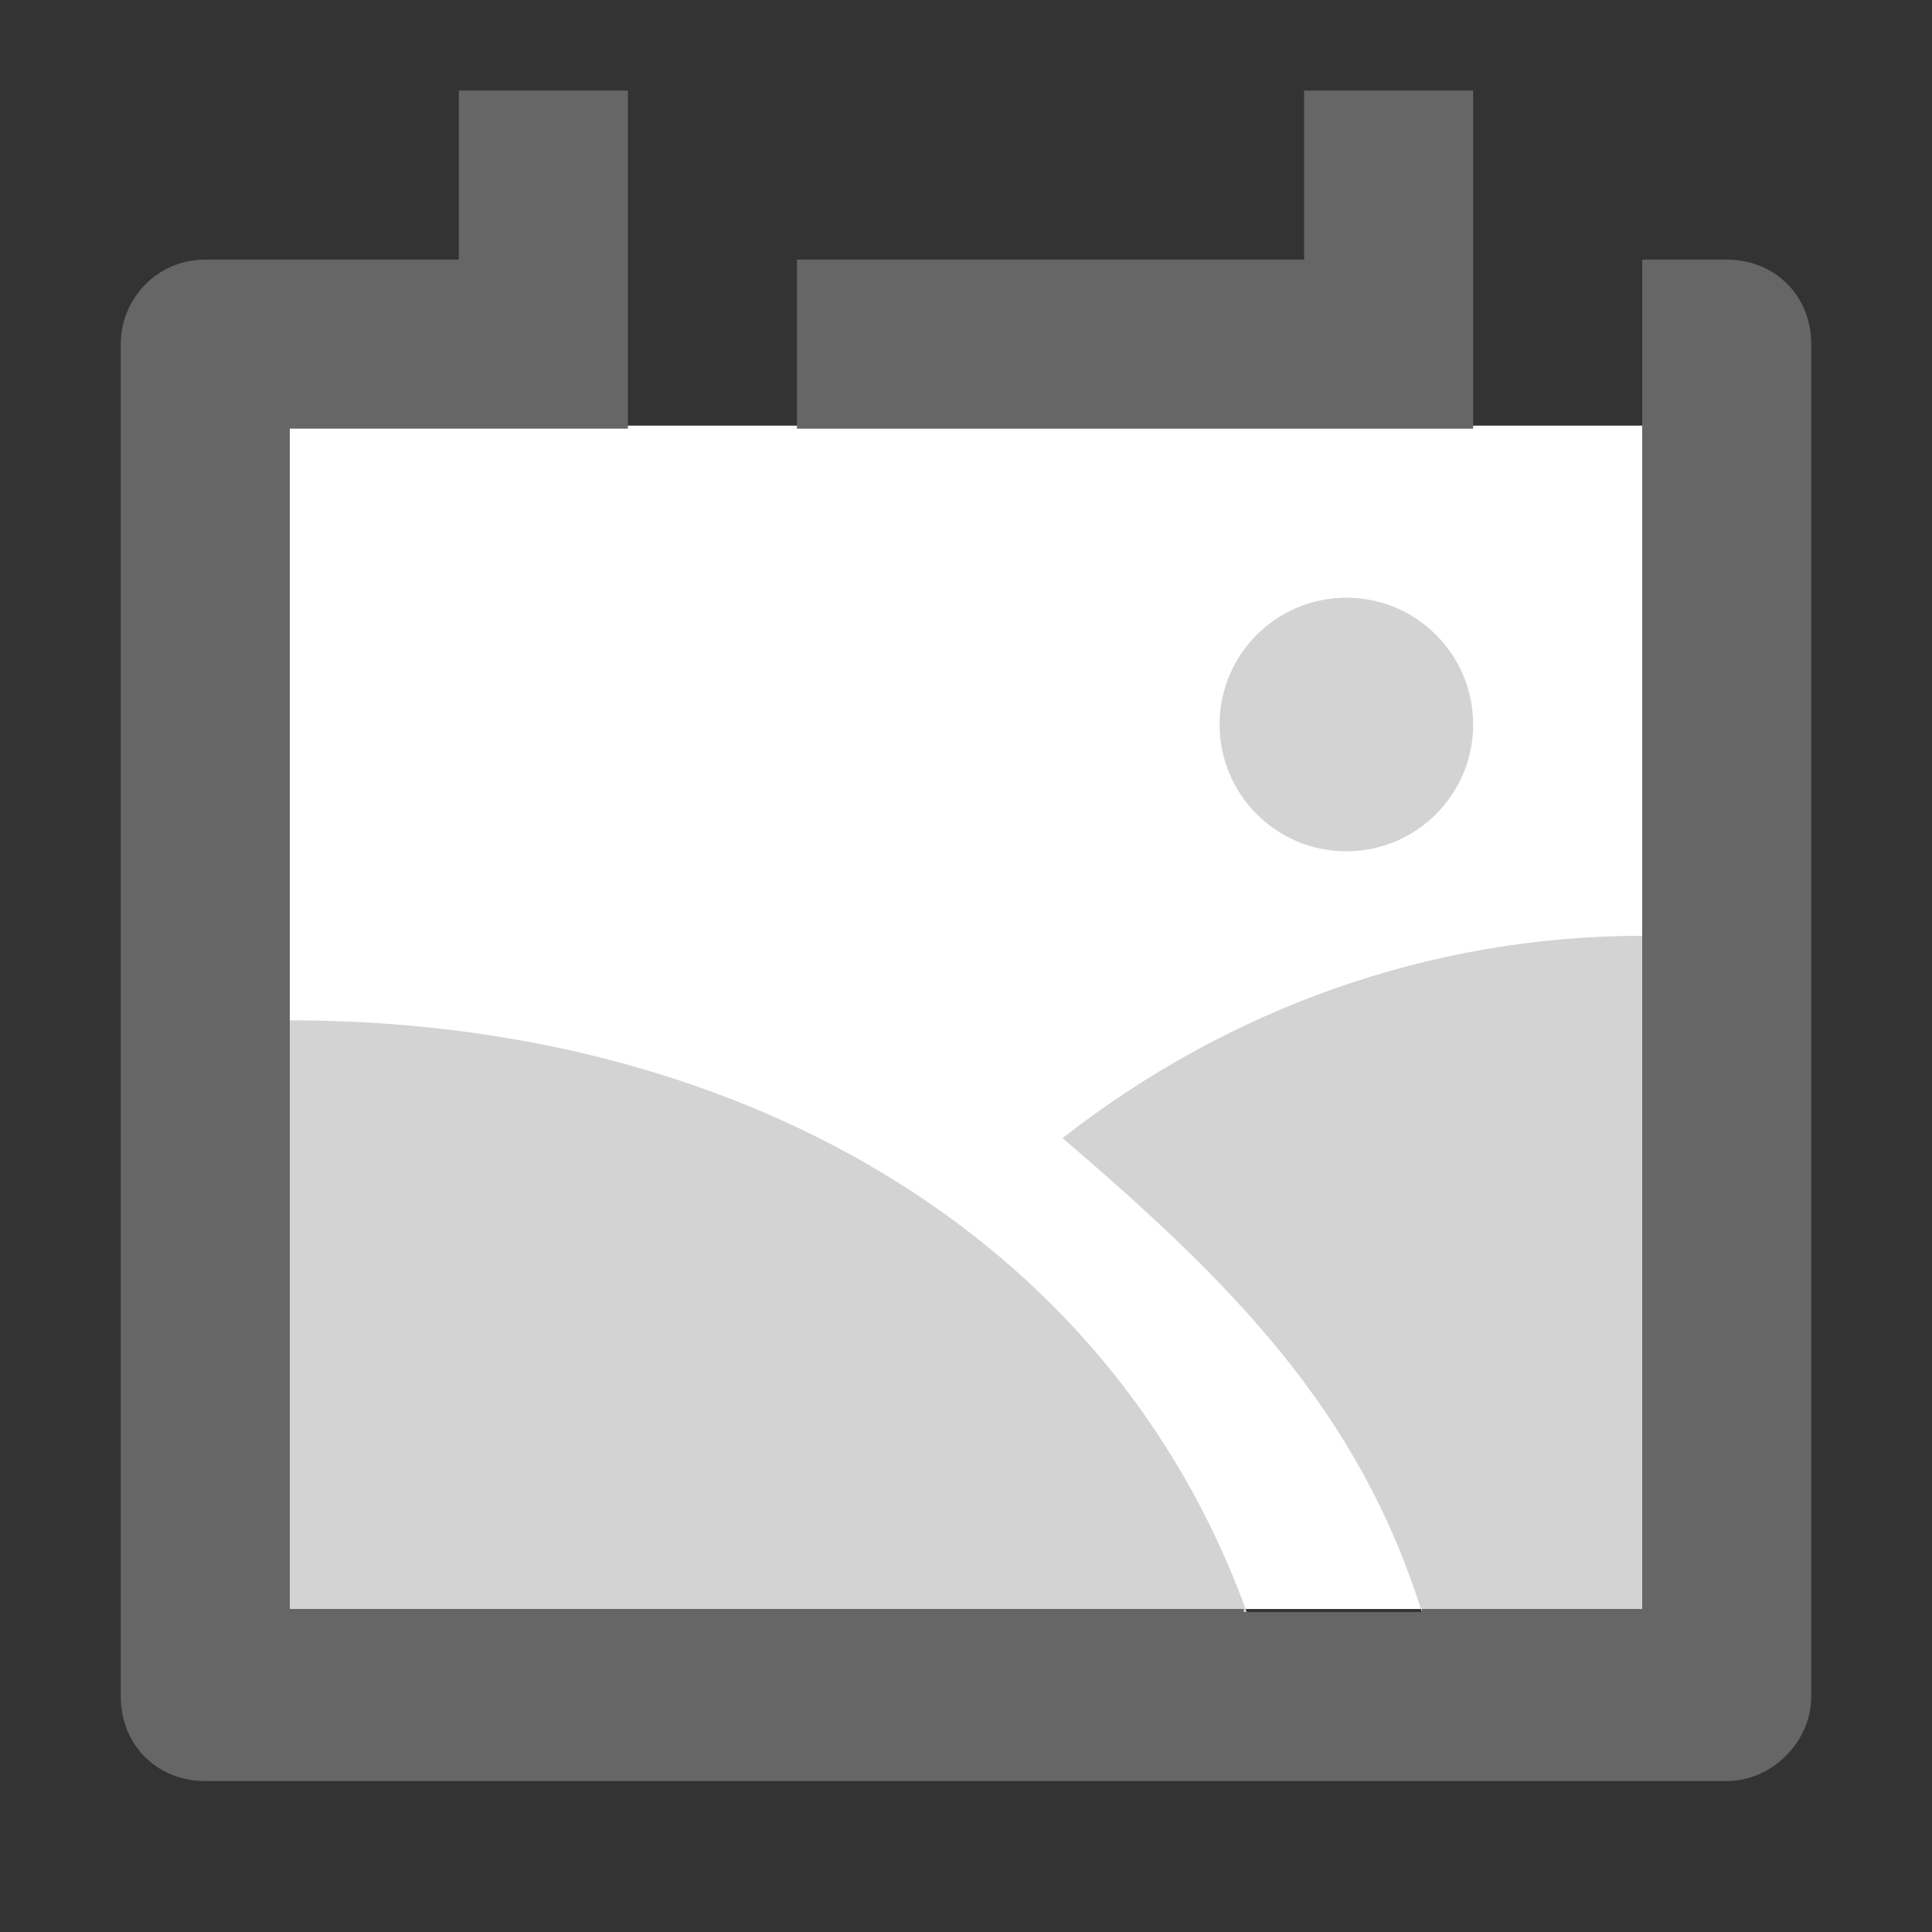 <svg xmlns="http://www.w3.org/2000/svg" viewBox="0 0 64 64" width="64" height="64">
  <rect x="0" y="0" width="64" height="64" fill="#333333" stroke="none"/>
  <path fill="#fff" d="M9.6 14.1h44.8v39.2H9.6z" />
  <path fill="#d3d3d3" d="M9.6 33.8v19.6h31.7C36.7 40.7 24.2 33.8 9.6 33.8zM47.1 53.4h7.3V31c-7 0-13.7 2.4-19.2 6.7 5.6 4.8 9.8 9 11.9 15.7z"/>
  <path fill="#666" d="M48.8 3h-5.6v5.6H26.4v5.6h22.4z"/>
  <path fill="#666" d="M57.2 8.6h-2.8v44.7h-7.3v.1h-5.9v-.1H9.6V14.2h11.2V3h-5.6v5.6H6.8C5.2 8.6 4 9.9 4 11.4v44.8C4 57.8 5.2 59 6.8 59h50.4c1.5 0 2.8-1.3 2.8-2.8V11.4c0-1.6-1.2-2.8-2.8-2.8z"/>
  <circle fill="#d3d3d3" cx="44.6" cy="24" r="4.2" />
</svg>
